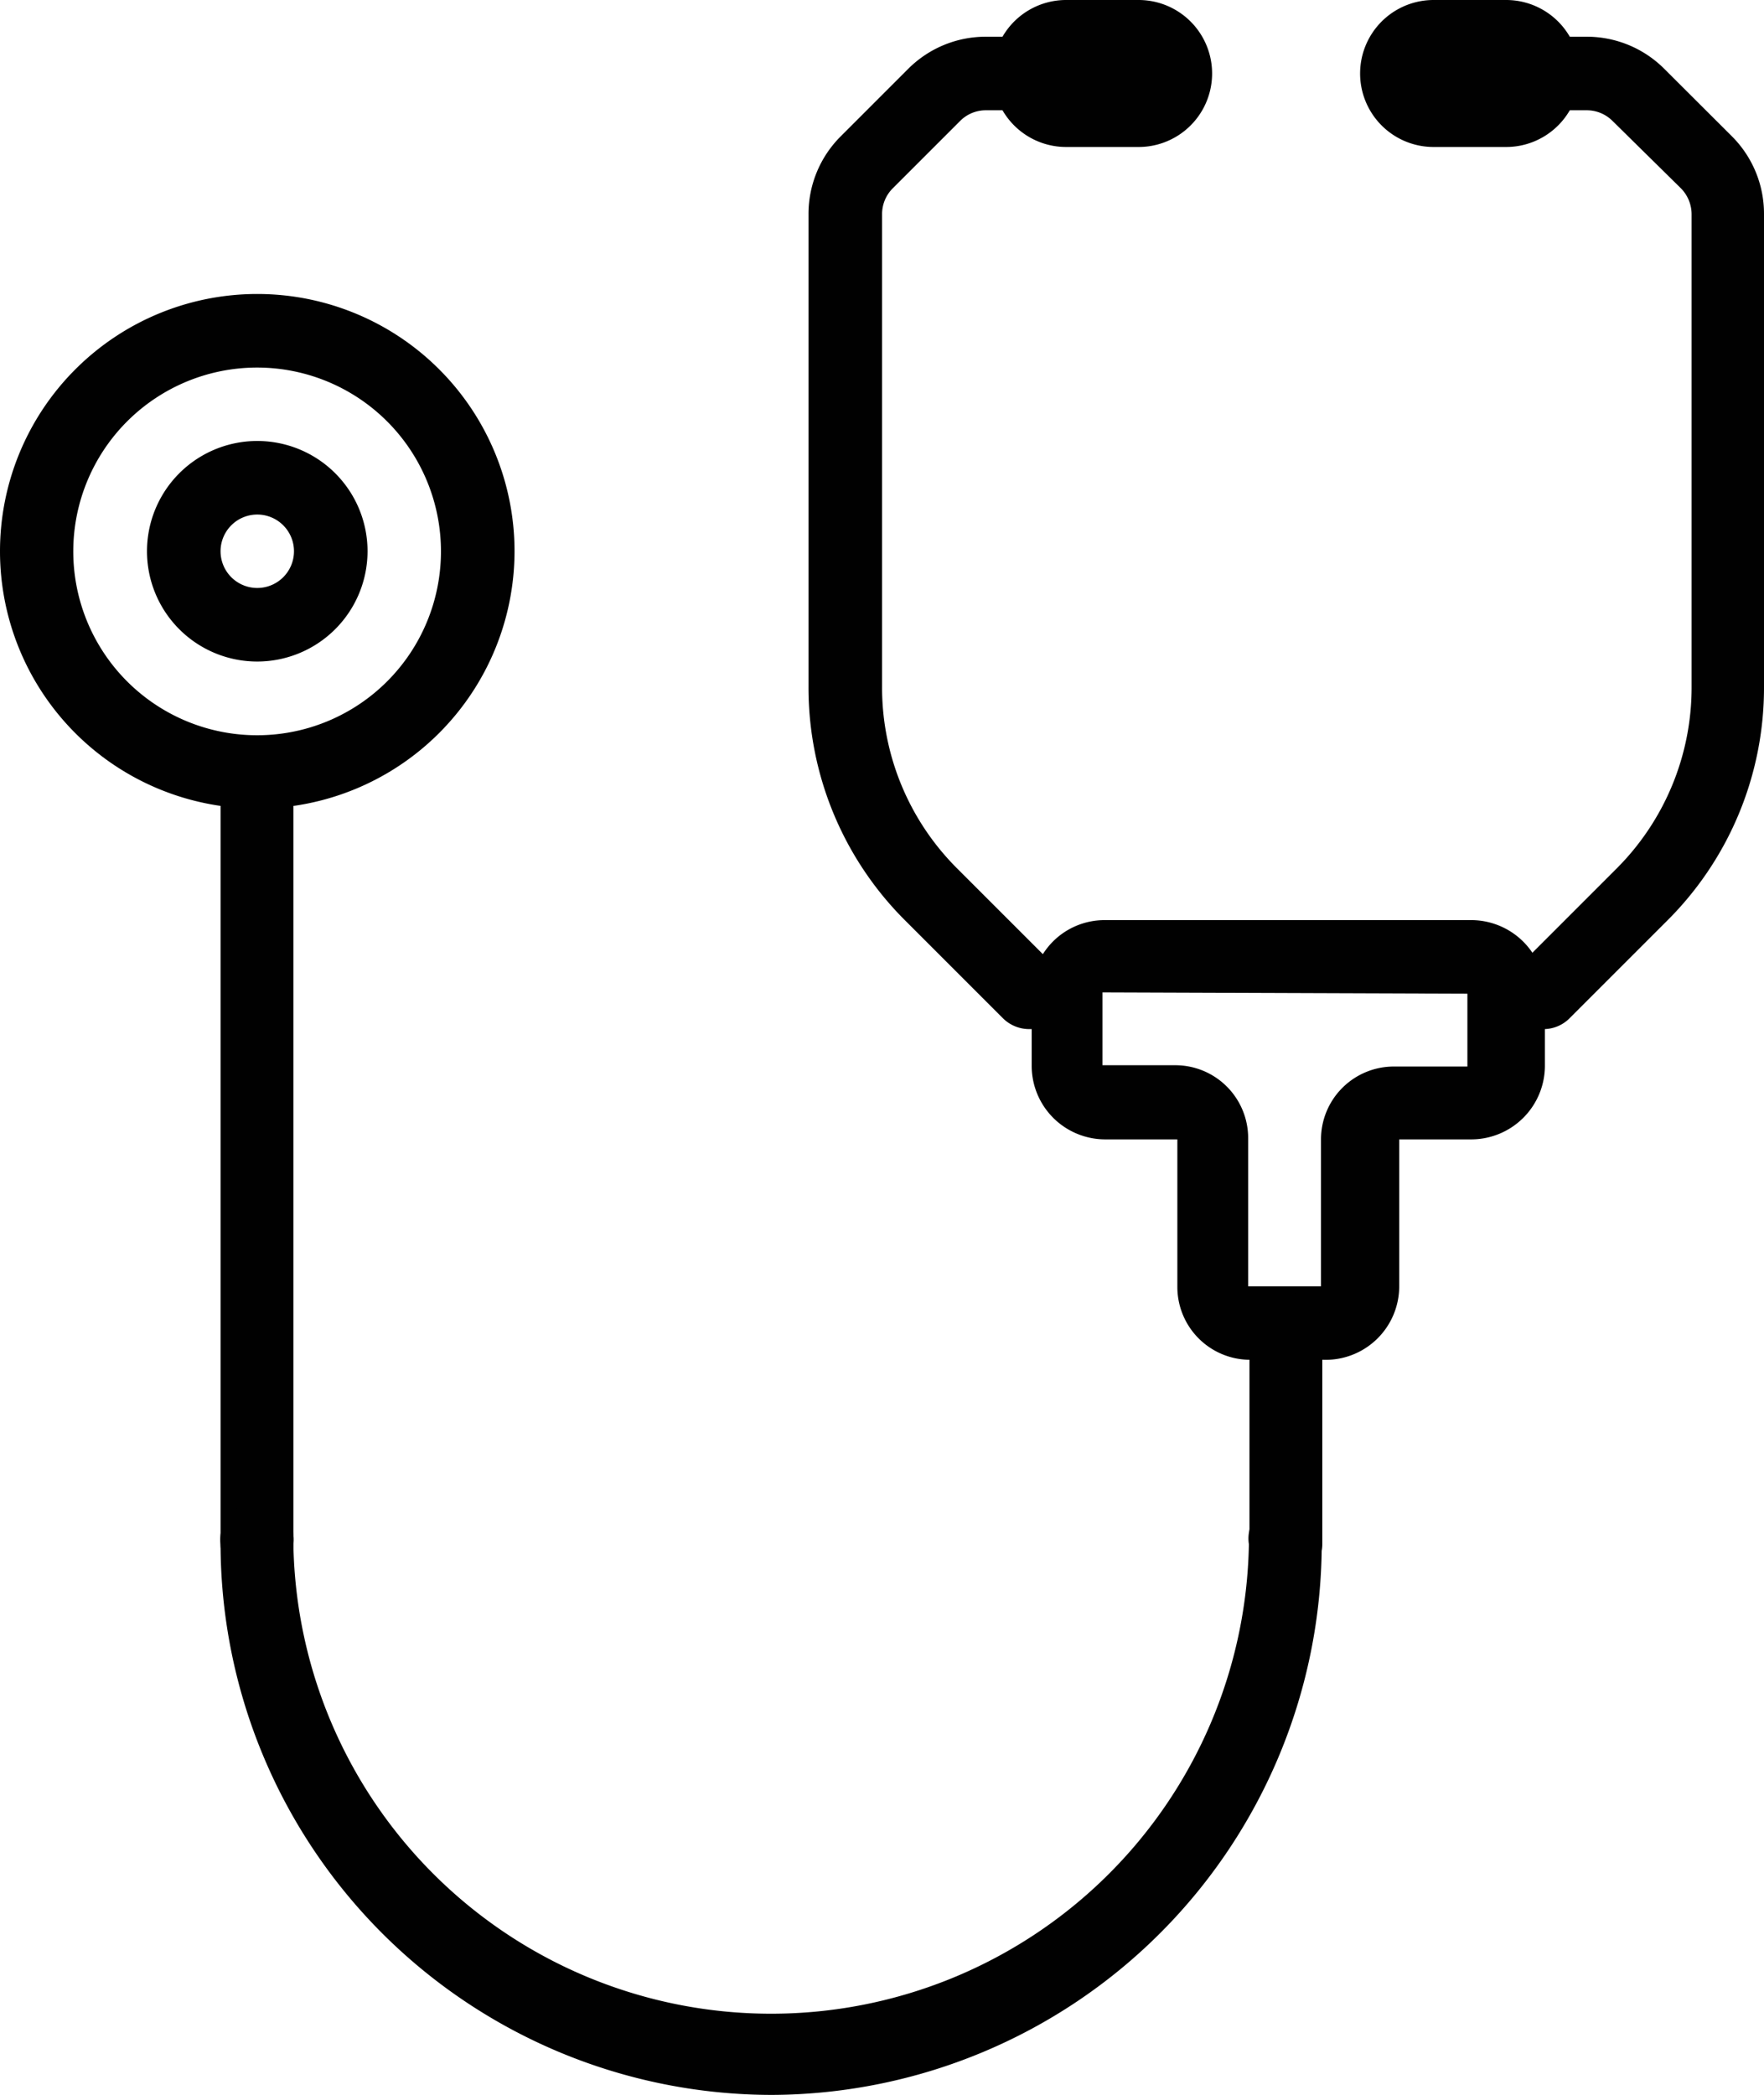 <svg xmlns="http://www.w3.org/2000/svg" viewBox="0 0 121.09 143.8"><defs><style>.cls-1{fill:#010101;}</style></defs><title>Asset 2</title><g id="Layer_2" data-name="Layer 2"><g id="Layer_1-2" data-name="Layer 1"><path class="cls-1" d="M73.16,70.64H70.64a2.56,2.56,0,0,1-1.79-.74l-6.7-6.7A22.56,22.56,0,0,1,55.5,47.14V14.7a7.52,7.52,0,0,1,2.22-5.35l4.61-4.61a7.52,7.52,0,0,1,5.35-2.22h3a2.53,2.53,0,0,1,0,5.05h-3a2.48,2.48,0,0,0-1.78.74l-4.61,4.61a2.5,2.5,0,0,0-.74,1.78V47.14a17.53,17.53,0,0,0,5.17,12.49l6,6h1.48a2.53,2.53,0,0,1,0,5Z"/><path class="cls-1" d="M106,70.64h-2.53a2.53,2.53,0,0,1,0-5h1.48l6-6a17.57,17.57,0,0,0,5.17-12.49V14.7a2.54,2.54,0,0,0-.74-1.78L110.7,8.31a2.5,2.5,0,0,0-1.79-.74h-3a2.53,2.53,0,1,1,0-5.05h3a7.52,7.52,0,0,1,5.35,2.22l4.62,4.61a7.51,7.51,0,0,1,2.21,5.35V47.14a22.56,22.56,0,0,1-6.65,16.06l-6.7,6.7A2.52,2.52,0,0,1,106,70.64Z"/><path class="cls-1" d="M90.82,93.34h-5a5,5,0,0,1-5-5V78.21h-5a5.05,5.05,0,0,1-5-5v-5a5,5,0,0,1,5-5.05h25.23a5.06,5.06,0,0,1,5,5.05v5a5.06,5.06,0,0,1-5,5h-5V88.3A5.05,5.05,0,0,1,90.82,93.34ZM75.68,68.12v5h5a5,5,0,0,1,5,5V88.3h5V78.21a5,5,0,0,1,5.05-5h5v-5Z"/><path class="cls-1" d="M78.21,10.09h-5A5,5,0,0,1,73.16,0h5a5,5,0,0,1,0,10.09Zm0-5h0Z"/><path class="cls-1" d="M103.43,10.09h-5A5,5,0,1,1,98.39,0h5a5,5,0,1,1,0,10.09Zm0-5h0Z"/><path class="cls-1" d="M88.3,108.48A2.52,2.52,0,0,1,85.77,106V90.82a2.53,2.53,0,0,1,5,0V106A2.52,2.52,0,0,1,88.3,108.48Z"/><path class="cls-1" d="M17.66,108.48A2.52,2.52,0,0,1,15.14,106V53a2.52,2.52,0,0,1,5,0v53A2.52,2.52,0,0,1,17.66,108.48Z"/><path class="cls-1" d="M53,143.8A37.88,37.88,0,0,1,15.14,106a2.52,2.52,0,1,1,5,0,32.8,32.8,0,0,0,65.59,0,2.53,2.53,0,1,1,5,0A37.89,37.89,0,0,1,53,143.8Z"/><path class="cls-1" d="M17.66,55.5A17.66,17.66,0,1,1,35.32,37.84,17.68,17.68,0,0,1,17.66,55.5Zm0-30.27A12.62,12.62,0,1,0,30.27,37.84,12.62,12.62,0,0,0,17.66,25.23Z"/><path class="cls-1" d="M17.66,45.41a7.57,7.57,0,1,1,7.57-7.57A7.58,7.58,0,0,1,17.66,45.41Zm0-10.09a2.52,2.52,0,1,0,2.52,2.52A2.52,2.52,0,0,0,17.66,35.32Z"/></g></g></svg>